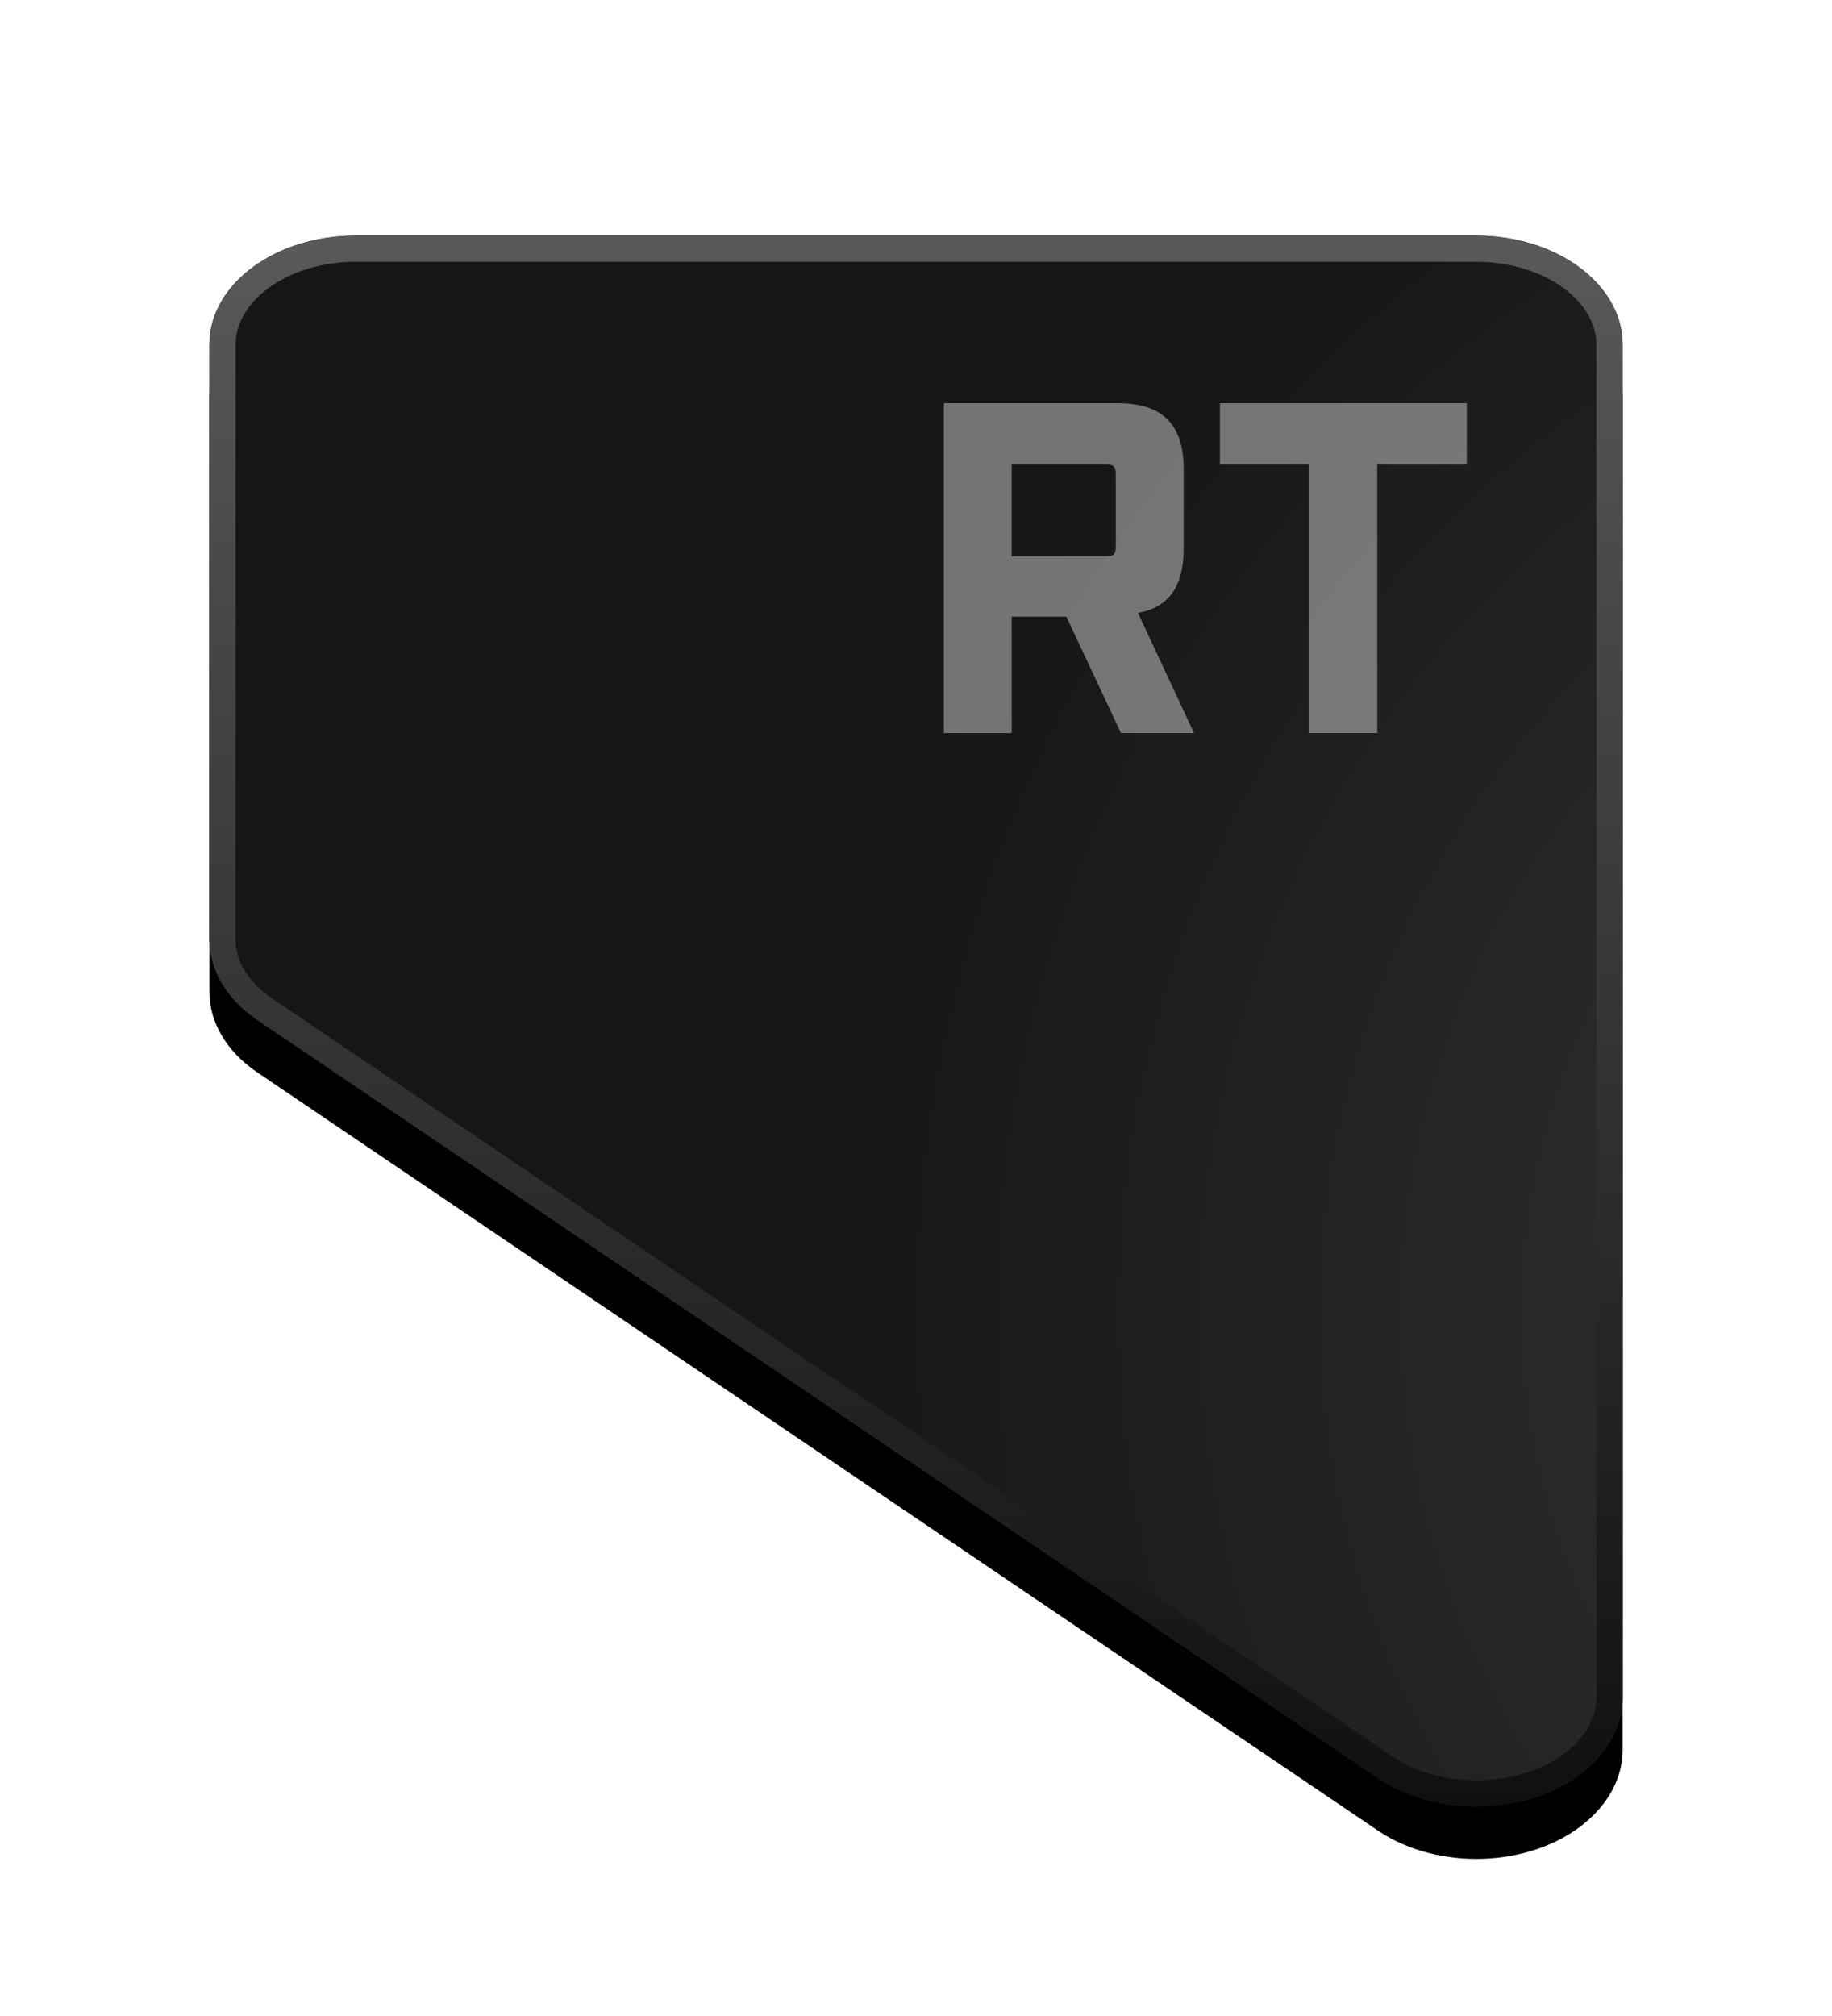 <?xml version="1.0" encoding="UTF-8"?>
<svg width="70px" height="77px" viewBox="0 0 70 77" version="1.1" xmlns="http://www.w3.org/2000/svg" xmlns:xlink="http://www.w3.org/1999/xlink">
    <!-- Generator: Sketch 48.1 (47250) - http://www.bohemiancoding.com/sketch -->
    <title>RT</title>
    <desc>Created with Sketch.</desc>
    <defs>
        <radialGradient cx="142.947%" cy="68.117%" fx="142.947%" fy="68.117%" r="100%" gradientTransform="translate(1.429,0.681),scale(1,0.9),rotate(90),translate(-1.429,-0.681)" id="radialGradient-1">
            <stop stop-color="#3A383A" offset="0%"></stop>
            <stop stop-color="#171515" offset="100%"></stop>
        </radialGradient>
        <linearGradient x1="50%" y1="-22.015%" x2="50%" y2="100%" id="linearGradient-2">
            <stop stop-color="#68686A" offset="0%"></stop>
            <stop stop-color="#120F0F" offset="100%"></stop>
        </linearGradient>
        <path d="M48.408,0 L5.592,0 C2.504,-5.97064116e-15 0,1.864 0,4.164 L4.63546143e-14,26.878 C4.63546143e-14,28.052 0.665,29.171 1.833,29.961 L44.649,58.918 C46.935,60.465 50.472,60.338 52.548,58.635 C53.482,57.869 54,56.871 54,55.836 L54,4.164 C54,1.864 51.496,4.22495005e-16 48.408,0 Z" id="path-3"></path>
        <filter x="-29.6%" y="-23.3%" width="159.3%" height="153.3%" filterUnits="objectBoundingBox" id="filter-4">
            <feMorphology radius="1.5" operator="dilate" in="SourceAlpha" result="shadowSpreadOuter1"></feMorphology>
            <feOffset dx="0" dy="2" in="shadowSpreadOuter1" result="shadowOffsetOuter1"></feOffset>
            <feGaussianBlur stdDeviation="3.5" in="shadowOffsetOuter1" result="shadowBlurOuter1"></feGaussianBlur>
            <feComposite in="shadowBlurOuter1" in2="SourceAlpha" operator="out" result="shadowBlurOuter1"></feComposite>
            <feColorMatrix values="0 0 0 0 0   0 0 0 0 0   0 0 0 0 0  0 0 0 0.5 0" type="matrix" in="shadowBlurOuter1"></feColorMatrix>
        </filter>
    </defs>
    <g id="Controller-Assets" stroke="none" stroke-width="1" fill="none" fill-rule="evenodd">
        <g id="RT">
            <g id="RT-(default)" transform="translate(8, 9)">
                <g id="Rectangle-2-Copy">
                    <use fill="black" fill-opacity="1" filter="url(#filter-4)" xlink:href="#path-3"></use>
                    <use fill="url(#radialGradient-1)" fill-rule="evenodd" xlink:href="#path-3"></use>
                    <path stroke="url(#linearGradient-2)" stroke-width="1" d="M48.408,0.5 L5.592,0.5 C2.753,0.5 0.5,2.178 0.5,4.164 L0.5,26.878 C0.5,27.876 1.076,28.846 2.113,29.547 L44.929,58.504 C47.034,59.928 50.327,59.81 52.231,58.249 C53.054,57.573 53.5,56.714 53.5,55.836 L53.5,4.164 C53.5,2.178 51.247,0.5 48.408,0.5 Z"></path>
                </g>
                <path d="M37.623,19 L34.833,19 L32.745,14.554 L30.657,14.554 L30.657,19 L28.065,19 L28.065,6.4 L34.707,6.4 C36.417,6.4 37.227,7.21 37.227,8.92 L37.227,11.962 C37.227,13.384 36.669,14.194 35.481,14.41 L37.623,19 Z M30.657,12.25 L34.275,12.25 C34.545,12.25 34.635,12.16 34.635,11.89 L34.635,9.1 C34.635,8.83 34.545,8.74 34.275,8.74 L30.657,8.74 L30.657,12.25 Z M48.045,8.74 L44.625,8.74 L44.625,19 L42.033,19 L42.033,8.74 L38.613,8.74 L38.613,6.4 L48.045,6.4 L48.045,8.74 Z" id="RT" fill="#FFFFFF" opacity="0.404"></path>
            </g>
        </g>
    </g>
</svg>
